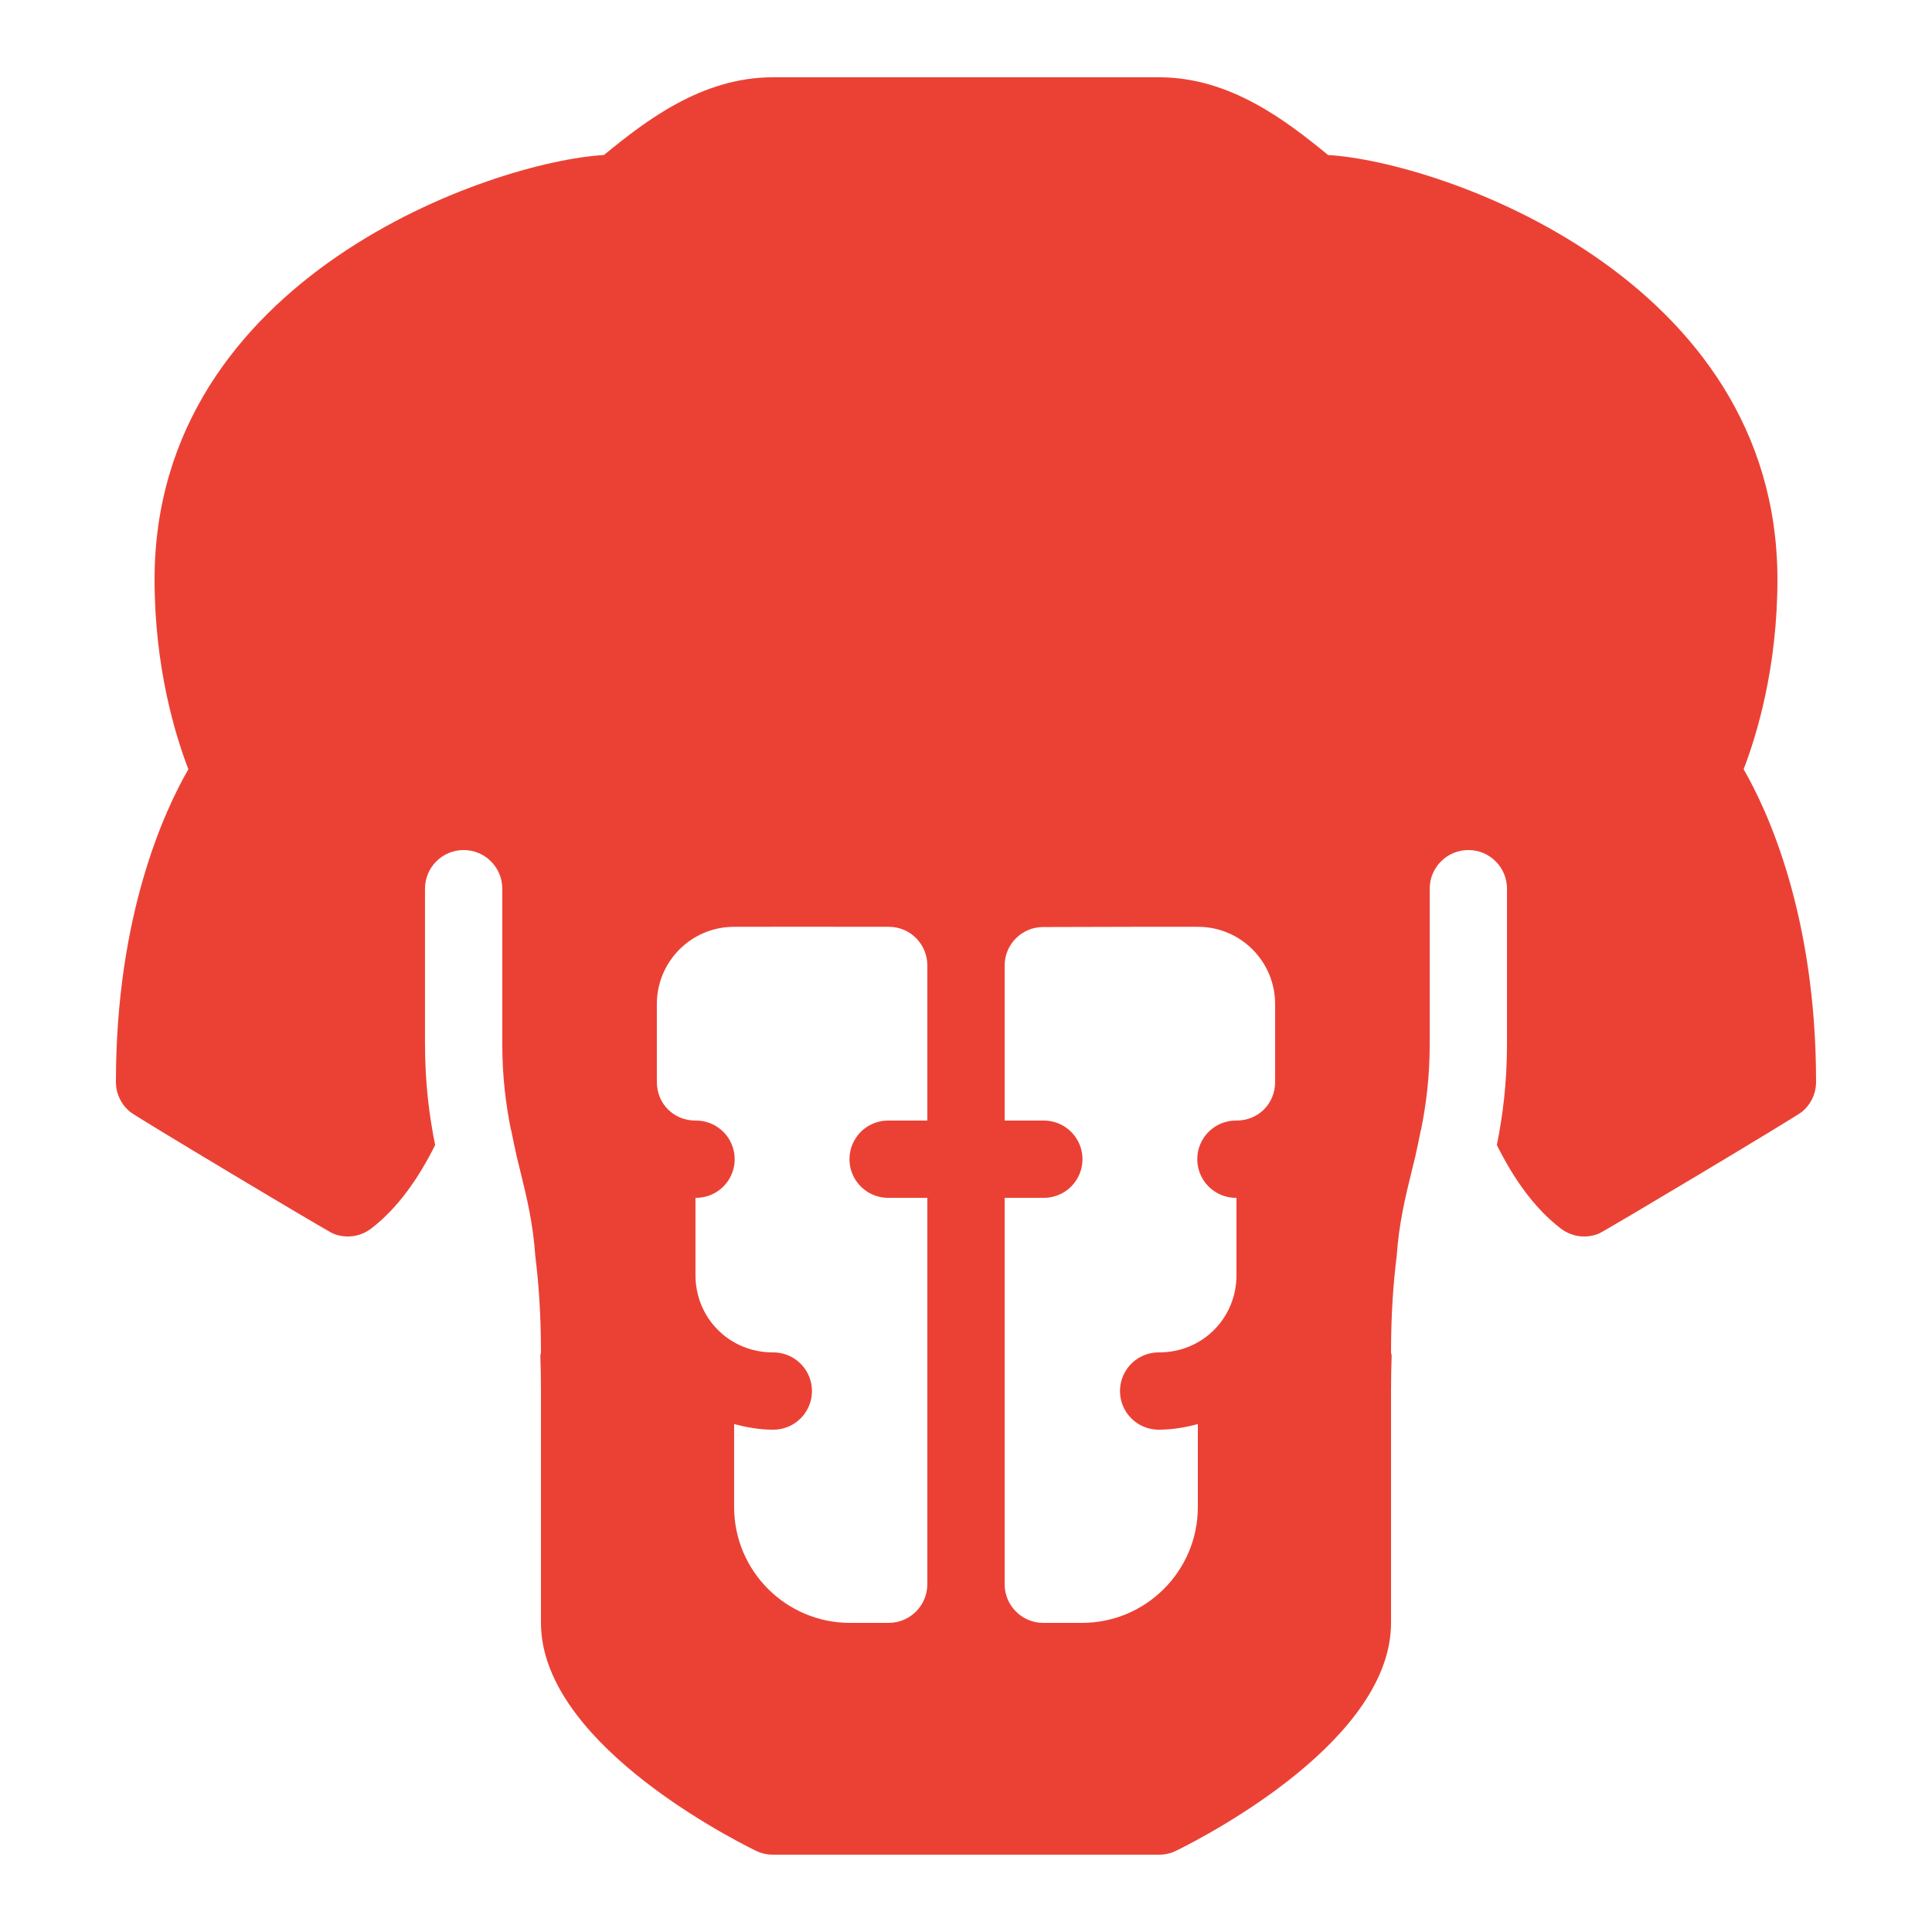 <svg xmlns="http://www.w3.org/2000/svg" xmlns:xlink="http://www.w3.org/1999/xlink" viewBox="0,0,256,256" width="250px" height="250px" fill-rule="nonzero"><g fill="#eb4135" fill-rule="nonzero" stroke="none" stroke-width="1" stroke-linecap="butt" stroke-linejoin="miter" stroke-miterlimit="10" stroke-dasharray="" stroke-dashoffset="0" font-family="none" font-weight="none" font-size="none" text-anchor="none" style="mix-blend-mode: normal"><g transform="scale(5.12,5.12)"><path d="M20,2c-1.839,0 -3.291,1.128 -4.371,2.012c-2.871,0.165 -11.629,3.145 -11.629,10.988c0,2.305 0.551,4.068 0.875,4.908c-0.613,1.061 -1.875,3.771 -1.875,8.092c0,0.316 0.146,0.598 0.375,0.781c0.171,0.137 5.09,3.082 5.25,3.146c0.317,0.128 0.691,0.09 0.982,-0.133c0.683,-0.524 1.22,-1.288 1.654,-2.16c-0.145,-0.729 -0.262,-1.562 -0.262,-2.635v-4c0,-0.553 0.448,-1 1,-1c0.552,0 1,0.447 1,1v4c0,0.906 0.098,1.61 0.225,2.244h0.004c0.045,0.228 0.094,0.459 0.145,0.691c0.031,0.13 0.064,0.263 0.096,0.391c0.166,0.67 0.33,1.364 0.383,2.168c0.089,0.709 0.148,1.52 0.148,2.506c0,0.027 -0.013,0.049 -0.016,0.076c0.01,0.29 0.016,0.593 0.016,0.924v6c0,2.997 4.629,5.438 5.557,5.896c0.137,0.069 0.29,0.104 0.443,0.104h5h5c0.153,0 0.306,-0.035 0.443,-0.104c0.928,-0.458 5.557,-2.899 5.557,-5.896v-6c0,-0.331 0.006,-0.634 0.016,-0.924c-0.003,-0.027 -0.016,-0.049 -0.016,-0.076c0,-0.986 0.059,-1.797 0.148,-2.506c0.054,-0.804 0.217,-1.498 0.383,-2.168c0.032,-0.128 0.065,-0.26 0.096,-0.391c0.051,-0.232 0.1,-0.463 0.145,-0.691h0.004c0.127,-0.634 0.225,-1.338 0.225,-2.244v-4c0,-0.553 0.448,-1 1,-1c0.552,0 1,0.447 1,1v4c0,1.073 -0.117,1.906 -0.262,2.635c0.434,0.872 0.971,1.636 1.654,2.16c0.292,0.223 0.665,0.261 0.982,0.133c0.16,-0.065 5.079,-3.009 5.25,-3.146c0.229,-0.183 0.375,-0.465 0.375,-0.781c0,-4.321 -1.262,-7.031 -1.875,-8.092c0.324,-0.84 0.875,-2.603 0.875,-4.908c0,-7.843 -8.758,-10.823 -11.629,-10.988c-1.08,-0.884 -2.532,-2.012 -4.371,-2.012zM18.984,23.986c0.535,-0.003 2.411,-0.003 4.021,0c0.551,0.001 0.994,0.447 0.994,0.998v4.016h-1c-0.361,-0.005 -0.696,0.184 -0.878,0.496c-0.182,0.311 -0.182,0.697 0,1.008c0.182,0.311 0.517,0.501 0.878,0.496h1v10c0,0.552 -0.448,1 -1,1h-1c-1.657,0 -3,-1.343 -3,-3v-2.145c0.322,0.084 0.653,0.145 1,0.145c0.361,0.005 0.696,-0.184 0.878,-0.496c0.182,-0.311 0.182,-0.697 0,-1.008c-0.182,-0.311 -0.517,-0.501 -0.878,-0.496c-1.117,0 -2,-0.883 -2,-2v-1v-1c0.361,0.005 0.696,-0.184 0.878,-0.496c0.182,-0.311 0.182,-0.697 0,-1.008c-0.182,-0.311 -0.517,-0.501 -0.878,-0.496c-0.565,0 -1,-0.435 -1,-1v-2.014c0,-1.099 0.885,-1.993 1.984,-2zM31.016,23.986c1.099,0.007 1.984,0.9 1.984,2v2.014c0,0.565 -0.435,1 -1,1c-0.361,-0.005 -0.696,0.184 -0.878,0.496c-0.182,0.311 -0.182,0.697 0,1.008c0.182,0.311 0.517,0.501 0.878,0.496v1v1c0,1.117 -0.883,2 -2,2c-0.361,-0.005 -0.696,0.184 -0.878,0.496c-0.182,0.311 -0.182,0.697 0,1.008c0.182,0.311 0.517,0.501 0.878,0.496c0.347,0 0.678,-0.06 1,-0.145v2.145c0,1.657 -1.343,3 -3,3h-1c-0.552,0 -1,-0.448 -1,-1v-10h1c0.361,0.005 0.696,-0.184 0.878,-0.496c0.182,-0.311 0.182,-0.697 0,-1.008c-0.182,-0.311 -0.517,-0.501 -0.878,-0.496h-1v-4.01c0,-0.55 0.442,-0.996 0.992,-0.998c1.61,-0.005 3.488,-0.01 4.023,-0.006z"></path></g></g></svg>